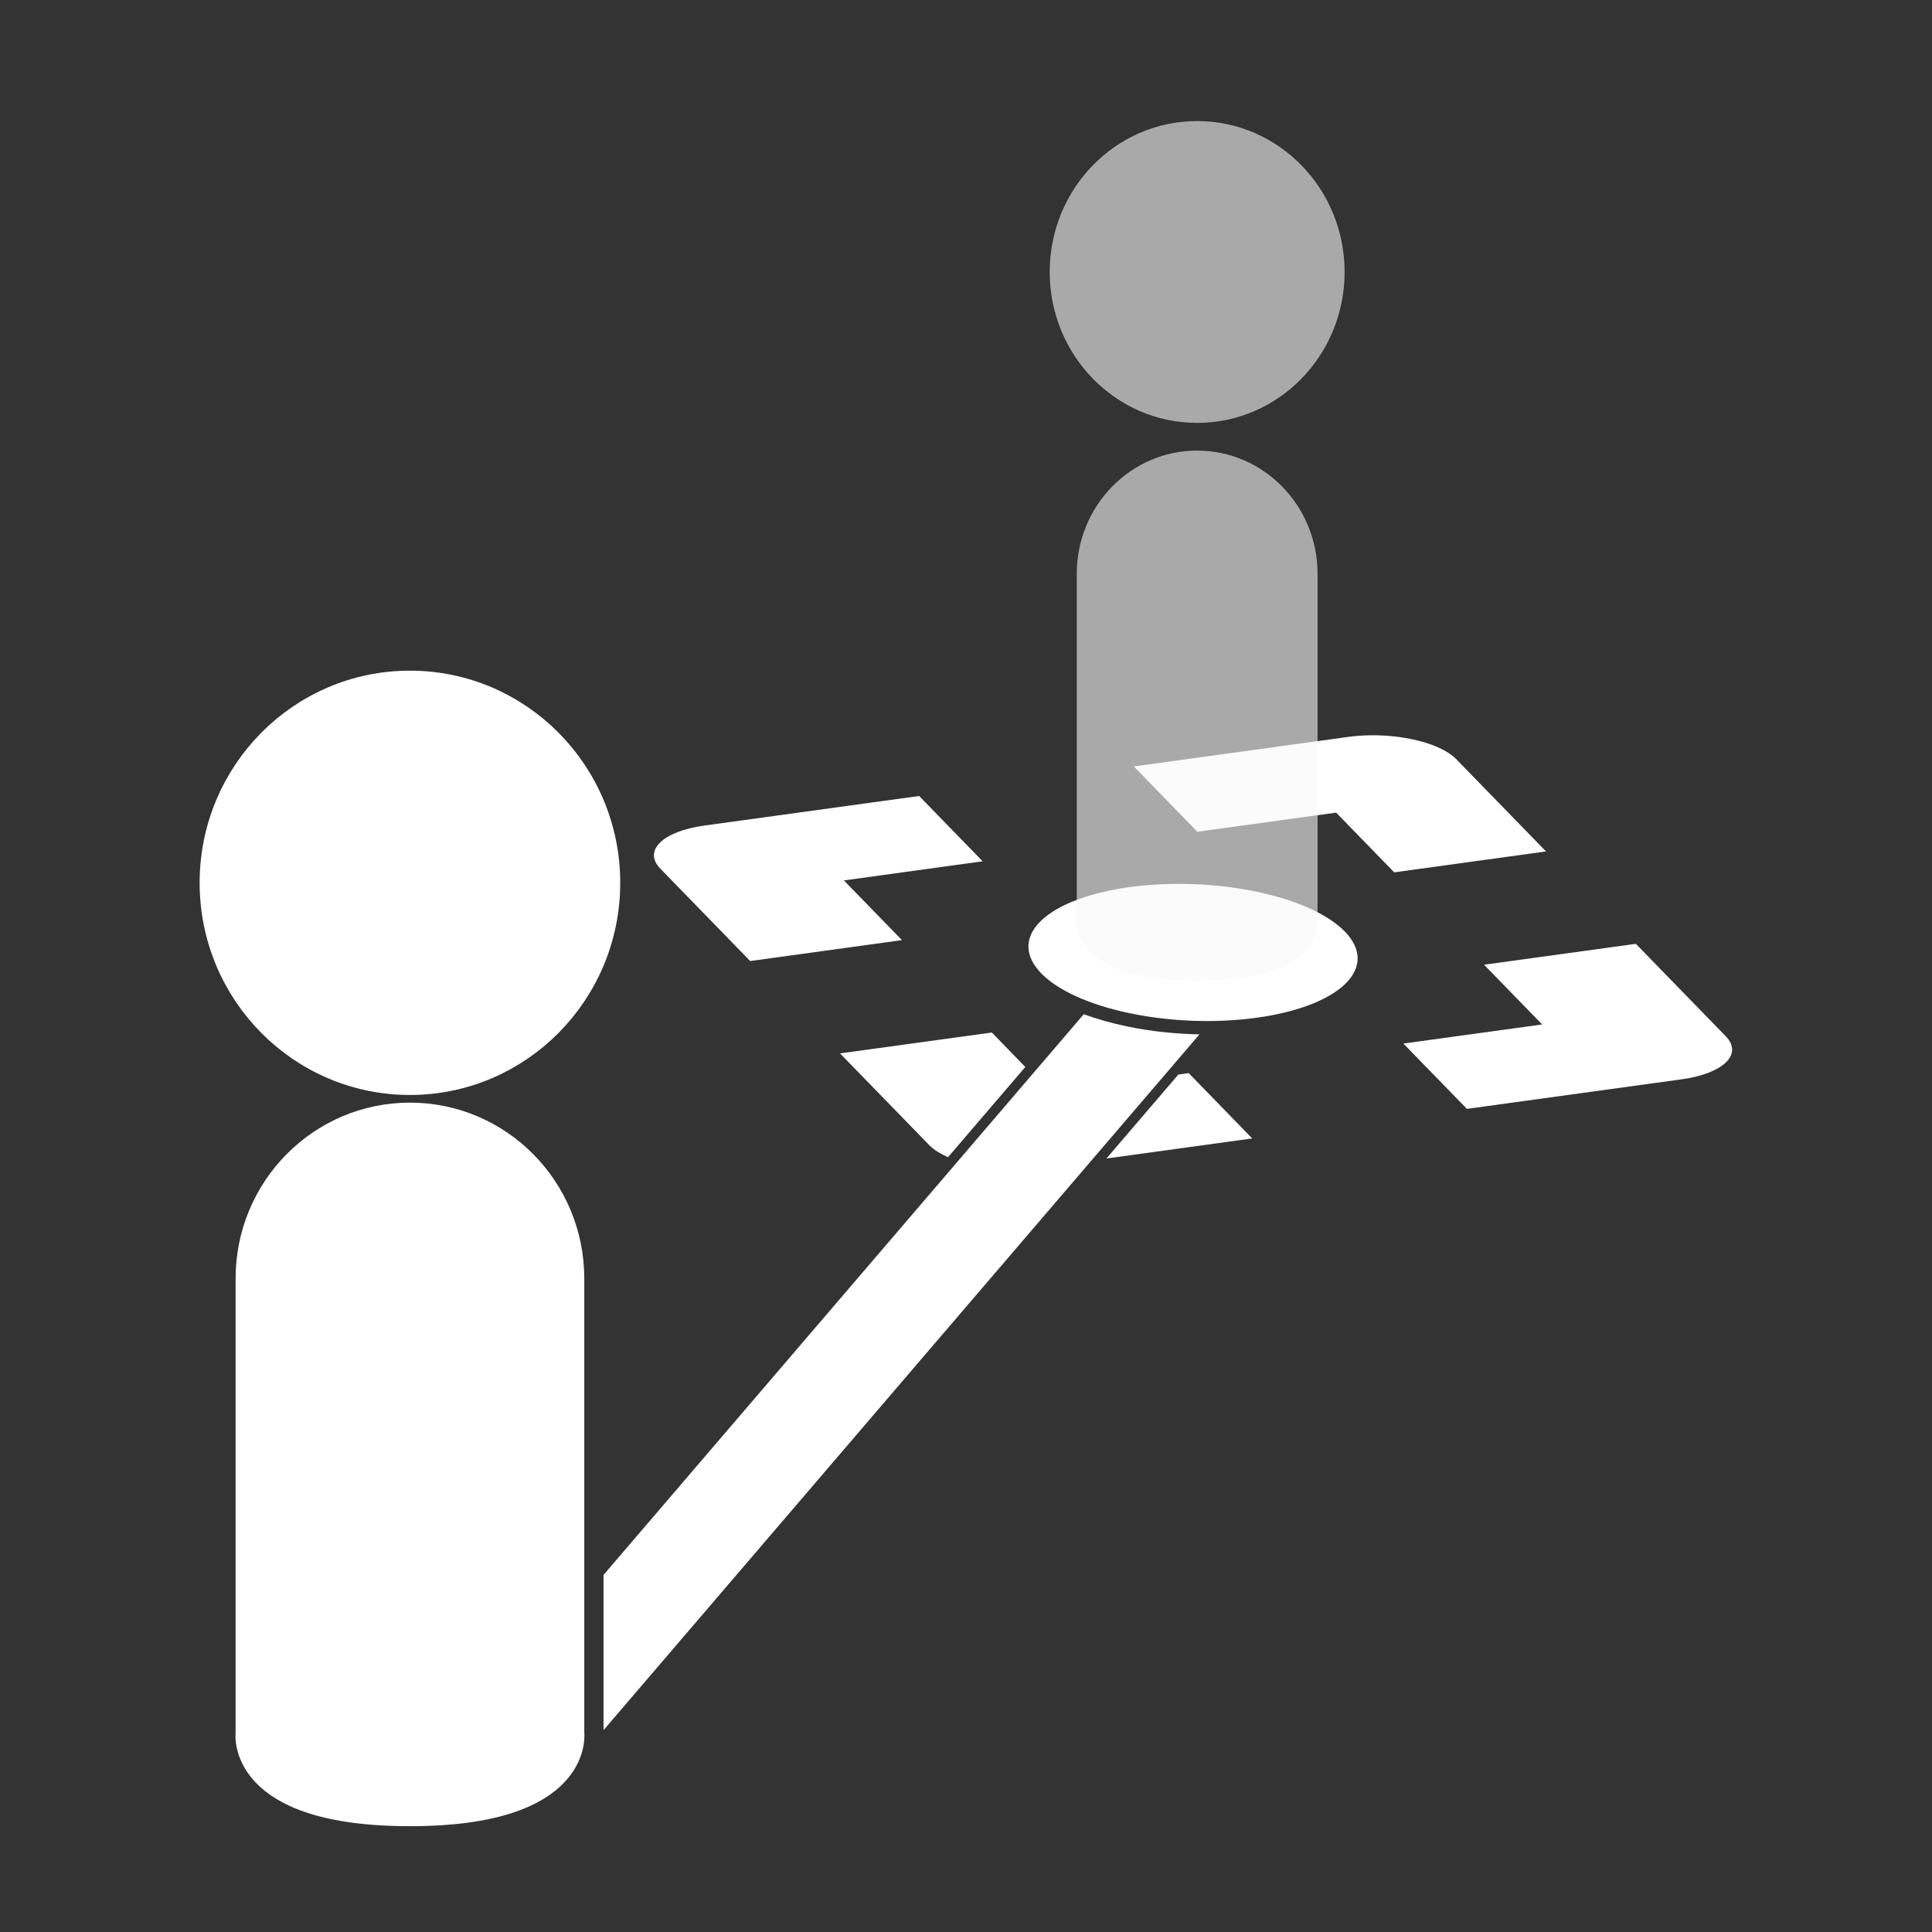<?xml version="1.0" encoding="UTF-8" standalone="no"?>
<svg
   height="256"
   viewBox="0 0 256 256"
   width="256"
   version="1.1"
   id="svg4"
   sodipodi:docname="tool_teleport.svg"
   inkscape:version="1.2.1 (9c6d41e410, 2022-07-14)"
   xmlns:inkscape="http://www.inkscape.org/namespaces/inkscape"
   xmlns:sodipodi="http://sodipodi.sourceforge.net/DTD/sodipodi-0.dtd"
   xmlns="http://www.w3.org/2000/svg"
   xmlns:svg="http://www.w3.org/2000/svg">
  <rect x="0" y="0" width="256" height="256" fill="#333333" stroke="none"/>
  <defs
     id="defs8" />
  <sodipodi:namedview
     id="namedview6"
     pagecolor="#505050"
     bordercolor="#ffffff"
     borderopacity="1"
     inkscape:showpageshadow="0"
     inkscape:pageopacity="0"
     inkscape:pagecheckerboard="1"
     inkscape:deskcolor="#505050"
     showgrid="false"
     inkscape:zoom="3.1796875"
     inkscape:cx="146.39803"
     inkscape:cy="110.54545"
     inkscape:window-width="2400"
     inkscape:window-height="1271"
     inkscape:window-x="2391"
     inkscape:window-y="-9"
     inkscape:window-maximized="1"
     inkscape:current-layer="g2312" />
  <g
     id="g4011"
     transform="matrix(0.892,0,0,0.892,-6.053,53.398)"
     style="fill:#ffffff;stroke-width:1.121">
    <g
       id="g2312"
       transform="translate(13.7,-5.015)">
      <g
         id="g3900"
         transform="matrix(0.79,0,0,0.797,120.009,30.614)"
         style="fill:#ffffff;stroke-width:1.413">
        <circle
           style="fill:#ffffff;stroke:#ffffff;stroke-width:5.341;stroke-linejoin:round"
           id="path3797"
           cx="-83.58"
           cy="57.314"
           r="36.872" />
        <path
           id="path3962"
           style="display:inline;fill:#ffffff;stroke:#ffffff;stroke-width:5.341;stroke-linejoin:round"
           d="m -53.47,131.064 v 84.628 c 0,0 2.142,14.781 -30.11,14.781 -32.252,0 -30.11,-14.781 -30.11,-14.781 v -84.628 c 0,-16.629 13.481,-30.11 30.11,-30.11 16.629,0 30.11,13.481 30.11,30.11 z"
           sodipodi:nodetypes="cczccsc" />
      </g>
      <path
         id="path3956"
         style="color:#000000;display:inline;fill:#ffffff;stroke-width:1.121;-inkscape-stroke:none"
         d="M 154.082,95.807 82.742,179.1 V 202.158 L 171.264,98.805 c -3.526,-0.067 -7.134,-0.435 -10.631,-1.156 -2.408,-0.497 -4.598,-1.113 -6.551,-1.842 z" />
      <path
         id="path3970"
         style="display:inline;fill:#ffffff;stroke-width:1.121"
         d="m 196.418,54.381 c -1.035,0.022 -2.048,0.099 -3.014,0.23 l -31.891,4.393 9.438,9.701 20.617,-2.838 8.627,8.871 22.549,-3.105 -13.348,-13.721 c -1.283,-1.311 -3.744,-2.394 -6.822,-3.004 h -0.002 c -1.954,-0.39 -4.074,-0.572 -6.154,-0.527 z M 129.625,63.395 97.734,67.785 c -6.226,0.858 -9.16,3.725 -6.555,6.404 l 13.346,13.723 22.547,-3.105 -8.627,-8.871 20.615,-2.84 z m 39.223,13.055 c -9.374,-0.105 -17.597,2.04 -21.158,5.52 -5.118,5.001 0.856,11.144 13.346,13.721 12.492,2.577 26.77,0.611 31.891,-4.391 5.121,-5.002 -0.854,-11.146 -13.346,-13.723 -3.398,-0.701 -7.067,-1.086 -10.732,-1.127 z m 67.24,8.906 -22.547,3.105 8.629,8.871 -20.617,2.838 9.438,9.703 31.889,-4.391 c 6.227,-0.858 9.162,-3.725 6.557,-6.404 z m -95.67,13.174 -22.547,3.104 13.348,13.723 c 0.643,0.622 1.559,1.196 2.697,1.691 l 11.479,-13.4 z m 29.246,6.031 -1.535,0.211 -10.684,12.473 21.654,-2.98 z"
         sodipodi:nodetypes="ccccccccccccccccccccccccccccccccccccccccccccc" />
      <g
         id="g2302"
         transform="matrix(0.594,0,0,0.608,220.568,-49.292)"
         style="opacity:0.6;fill:#f9f9f9;stroke:none;stroke-width:0.933;stroke-dasharray:none">
        <circle
           style="fill:#f9f9f9;stroke:none;stroke-width:0.933;stroke-linejoin:round;stroke-dasharray:none"
           id="circle2298"
           cx="-83.58"
           cy="57.314"
           r="36.872" />
        <path
           id="path2300"
           style="display:inline;fill:#f9f9f9;stroke:none;stroke-width:0.933;stroke-linejoin:round;stroke-dasharray:none"
           d="m -53.47,131.064 v 84.628 c 0,0 2.142,14.781 -30.11,14.781 -32.252,0 -30.11,-14.781 -30.11,-14.781 v -84.628 c 0,-16.629 13.481,-30.11 30.11,-30.11 16.629,0 30.11,13.481 30.11,30.11 z"
           sodipodi:nodetypes="cczccsc" />
      </g>
    </g>
  </g>
</svg>
